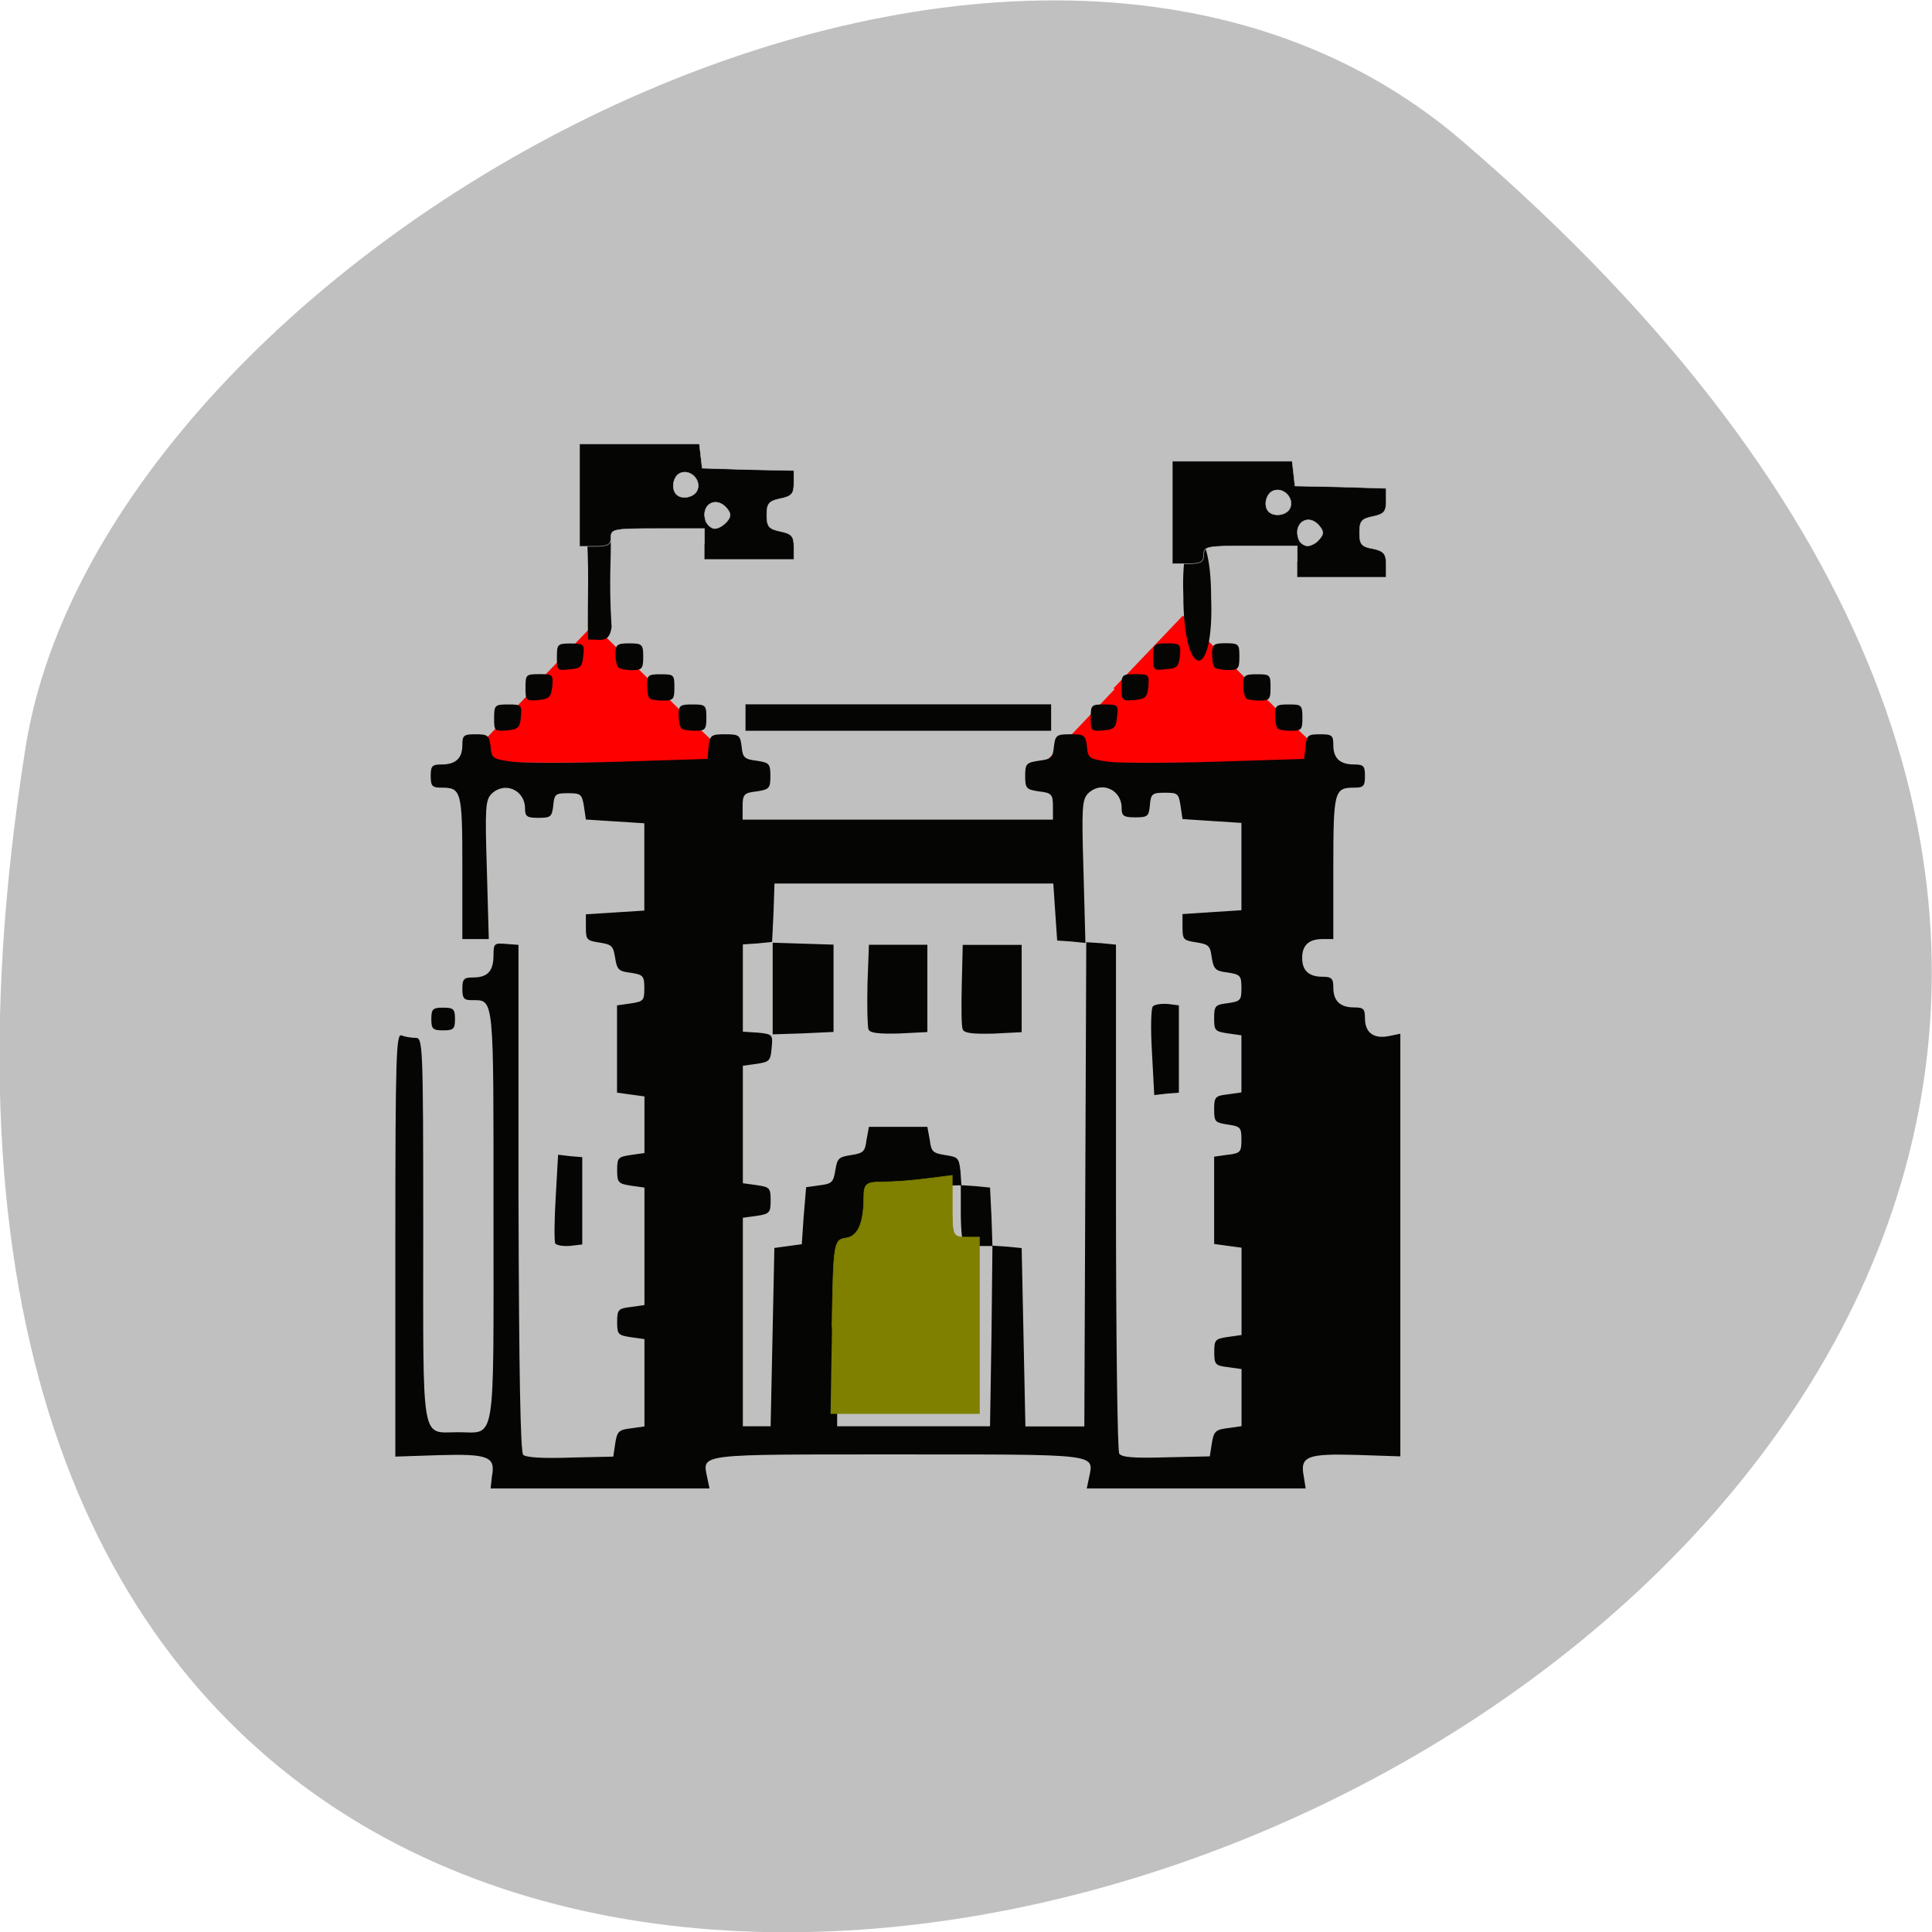 <svg xmlns="http://www.w3.org/2000/svg" viewBox="0 0 16 16"><path d="m 12.11 1.168 c 14.09 12.09 -14.871 23.711 -11.898 5.02 c 0.652 -4.102 8.105 -8.273 11.898 -5.02" fill="#c0c0c0"/><g fill="#f00" stroke="#f00" transform="scale(0.062)"><path d="m 148.88 92.06 l 9.125 -9.563 l 8.625 8.625 c 4.75 4.75 9.25 9.06 10.06 9.563 c 0.75 0.563 -7.25 1 -17.75 1 h -19.19" stroke-width="0.378"/><path d="m 70.63 92.69 l 8.625 -9 l 8.188 8.06 c 4.5 4.5 8.813 8.563 9.5 9 c 0.75 0.5 -6.813 0.938 -16.813 0.938 h -18.12" stroke-width="0.357"/></g><g fill="#050504"><path d="m 4.074 12.227 c 0.031 -0.164 -0.027 -0.188 -0.441 -0.176 l -0.359 0.012 v -1.754 c 0 -1.586 0.008 -1.75 0.051 -1.734 c 0.031 0.012 0.082 0.02 0.117 0.02 c 0.059 0 0.063 0.043 0.063 1.582 c 0 1.813 -0.023 1.684 0.289 1.684 c 0.316 0 0.293 0.145 0.293 -1.789 c 0 -1.844 0.008 -1.789 -0.18 -1.789 c -0.066 0 -0.078 -0.016 -0.078 -0.094 c 0 -0.082 0.012 -0.094 0.09 -0.094 c 0.121 0 0.168 -0.055 0.168 -0.184 c 0 -0.098 0.008 -0.102 0.102 -0.094 l 0.105 0.008 v 2.094 c 0.004 1.461 0.016 2.105 0.039 2.129 c 0.023 0.023 0.168 0.031 0.391 0.023 l 0.355 -0.008 l 0.016 -0.109 c 0.016 -0.098 0.027 -0.113 0.129 -0.125 l 0.113 -0.016 v -0.723 l -0.113 -0.016 c -0.105 -0.016 -0.113 -0.023 -0.113 -0.125 c 0 -0.102 0.008 -0.113 0.113 -0.125 l 0.113 -0.016 v -0.973 l -0.113 -0.016 c -0.105 -0.016 -0.113 -0.027 -0.113 -0.129 c 0 -0.102 0.008 -0.109 0.113 -0.125 l 0.113 -0.016 v -0.469 l -0.227 -0.031 v -0.723 l 0.113 -0.016 c 0.105 -0.016 0.113 -0.023 0.113 -0.125 c 0 -0.102 -0.008 -0.113 -0.113 -0.129 c -0.102 -0.012 -0.113 -0.027 -0.129 -0.125 c -0.016 -0.098 -0.027 -0.109 -0.129 -0.125 c -0.105 -0.016 -0.113 -0.023 -0.113 -0.125 v -0.109 l 0.484 -0.031 v -0.723 l -0.484 -0.031 l -0.016 -0.109 c -0.016 -0.102 -0.027 -0.109 -0.133 -0.109 c -0.102 0 -0.113 0.008 -0.121 0.102 c -0.012 0.094 -0.02 0.102 -0.125 0.102 c -0.094 0 -0.109 -0.012 -0.109 -0.078 c 0 -0.152 -0.168 -0.227 -0.277 -0.121 c -0.051 0.051 -0.055 0.117 -0.039 0.629 l 0.016 0.574 h -0.219 v -0.59 c 0 -0.637 -0.008 -0.664 -0.172 -0.664 c -0.078 0 -0.09 -0.012 -0.09 -0.098 c 0 -0.082 0.012 -0.094 0.09 -0.094 c 0.117 0 0.172 -0.051 0.172 -0.16 c 0 -0.082 0.012 -0.09 0.109 -0.09 c 0.102 0 0.113 0.008 0.125 0.102 c 0.008 0.098 0.016 0.102 0.176 0.125 c 0.09 0.012 0.492 0.012 0.891 0 l 0.73 -0.023 l 0.008 -0.102 c 0.012 -0.094 0.02 -0.102 0.137 -0.102 c 0.117 0 0.125 0.008 0.137 0.102 c 0.008 0.09 0.023 0.105 0.125 0.117 c 0.102 0.016 0.113 0.023 0.113 0.125 c 0 0.102 -0.008 0.113 -0.113 0.129 c -0.105 0.012 -0.117 0.023 -0.117 0.125 v 0.109 h 2.57 v -0.109 c 0 -0.102 -0.012 -0.113 -0.117 -0.125 c -0.102 -0.016 -0.113 -0.023 -0.113 -0.129 c 0 -0.102 0.012 -0.109 0.113 -0.125 c 0.102 -0.012 0.117 -0.027 0.125 -0.117 c 0.012 -0.094 0.02 -0.102 0.137 -0.102 c 0.117 0 0.125 0.008 0.137 0.102 c 0.008 0.098 0.02 0.102 0.176 0.125 c 0.09 0.012 0.492 0.012 0.895 0 l 0.727 -0.023 l 0.012 -0.102 c 0.008 -0.094 0.02 -0.102 0.121 -0.102 c 0.098 0 0.109 0.008 0.109 0.09 c 0 0.109 0.055 0.16 0.172 0.16 c 0.078 0 0.09 0.012 0.09 0.094 c 0 0.086 -0.012 0.098 -0.09 0.098 c -0.164 0 -0.172 0.027 -0.172 0.664 v 0.59 h -0.09 c -0.113 0 -0.168 0.051 -0.168 0.156 c 0 0.105 0.055 0.156 0.168 0.156 c 0.078 0 0.09 0.016 0.09 0.09 c 0 0.109 0.055 0.164 0.172 0.164 c 0.078 0 0.09 0.012 0.09 0.09 c 0 0.117 0.07 0.172 0.195 0.148 l 0.098 -0.02 v 3.5 l -0.359 -0.012 c -0.414 -0.012 -0.473 0.012 -0.441 0.176 l 0.016 0.102 h -1.813 l 0.02 -0.094 c 0.039 -0.195 0.09 -0.188 -1.582 -0.188 c -1.672 0 -1.621 -0.008 -1.582 0.188 l 0.02 0.094 h -1.813 m 5.973 -0.375 c 0.016 -0.098 0.031 -0.113 0.133 -0.125 l 0.113 -0.016 v -0.473 l -0.113 -0.016 c -0.105 -0.012 -0.113 -0.023 -0.113 -0.125 c 0 -0.102 0.008 -0.109 0.113 -0.125 l 0.113 -0.016 v -0.723 l -0.227 -0.031 v -0.723 l 0.113 -0.016 c 0.105 -0.012 0.113 -0.023 0.113 -0.125 c 0 -0.102 -0.008 -0.109 -0.113 -0.125 c -0.105 -0.016 -0.113 -0.023 -0.113 -0.125 c 0 -0.102 0.008 -0.113 0.113 -0.125 l 0.113 -0.016 v -0.473 l -0.113 -0.016 c -0.105 -0.016 -0.113 -0.023 -0.113 -0.125 c 0 -0.102 0.008 -0.113 0.113 -0.125 c 0.105 -0.016 0.113 -0.023 0.113 -0.125 c 0 -0.102 -0.008 -0.113 -0.113 -0.129 c -0.102 -0.012 -0.117 -0.027 -0.133 -0.125 c -0.012 -0.098 -0.027 -0.109 -0.129 -0.125 c -0.105 -0.016 -0.113 -0.023 -0.113 -0.125 v -0.109 l 0.242 -0.016 l 0.246 -0.016 v -0.723 l -0.246 -0.016 l -0.242 -0.016 l -0.016 -0.109 c -0.016 -0.102 -0.023 -0.109 -0.129 -0.109 c -0.105 0 -0.117 0.008 -0.125 0.102 c -0.008 0.094 -0.02 0.102 -0.121 0.102 c -0.098 0 -0.113 -0.012 -0.113 -0.078 c 0 -0.152 -0.168 -0.227 -0.277 -0.121 c -0.051 0.051 -0.055 0.117 -0.039 0.645 l 0.016 0.594 l -0.117 -0.012 l -0.117 -0.008 l -0.016 -0.234 l -0.016 -0.238 h -2.309 l -0.008 0.242 l -0.012 0.242 l -0.121 0.012 l -0.121 0.008 v 0.723 l 0.125 0.008 c 0.121 0.012 0.125 0.016 0.113 0.129 c -0.008 0.105 -0.02 0.113 -0.121 0.129 l -0.117 0.016 v 0.973 l 0.117 0.016 c 0.105 0.016 0.113 0.023 0.113 0.125 c 0 0.102 -0.008 0.113 -0.113 0.129 l -0.117 0.016 v 1.727 h 0.23 l 0.031 -1.477 l 0.227 -0.031 l 0.016 -0.234 l 0.02 -0.238 l 0.113 -0.016 c 0.102 -0.012 0.113 -0.027 0.129 -0.125 c 0.016 -0.098 0.027 -0.109 0.129 -0.125 c 0.102 -0.016 0.117 -0.027 0.129 -0.125 l 0.02 -0.109 h 0.484 l 0.02 0.109 c 0.012 0.098 0.027 0.109 0.129 0.125 c 0.105 0.016 0.113 0.023 0.125 0.133 l 0.008 0.117 l -0.766 0.016 l -0.02 0.238 l -0.016 0.234 l -0.227 0.031 v 1.477 h 1.266 l 0.012 -0.75 l 0.008 -0.746 l 0.121 0.008 l 0.121 0.012 l 0.031 1.477 h 0.488 l 0.016 -4.01 l 0.125 0.008 l 0.121 0.012 v 2.086 c 0 1.148 0.012 2.105 0.027 2.129 c 0.02 0.031 0.121 0.039 0.387 0.031 l 0.363 -0.008 m -2.039 -1.762 c -0.012 -0.012 -0.023 -0.125 -0.023 -0.254 v -0.23 l 0.121 0.008 l 0.121 0.012 l 0.012 0.242 l 0.008 0.242 h -0.109 c -0.059 0 -0.117 -0.008 -0.129 -0.02 m 1.559 -1.586 c -0.012 -0.195 -0.008 -0.367 0.008 -0.379 c 0.016 -0.016 0.07 -0.023 0.121 -0.02 l 0.094 0.012 v 0.723 l -0.102 0.008 l -0.102 0.012 m -3.16 -0.883 v -0.379 l 0.25 0.008 l 0.254 0.008 v 0.723 l -0.254 0.012 l -0.25 0.008 m 0.793 -0.043 c -0.008 -0.023 -0.012 -0.191 -0.008 -0.371 l 0.012 -0.328 h 0.484 v 0.723 l -0.234 0.012 c -0.176 0.004 -0.242 -0.004 -0.254 -0.035 m 0.781 0 c -0.012 -0.023 -0.012 -0.191 -0.008 -0.371 l 0.008 -0.328 h 0.488 v 0.723 l -0.234 0.012 c -0.176 0.004 -0.242 -0.004 -0.254 -0.035 m -3.375 1.773 c -0.008 -0.02 -0.008 -0.188 0.004 -0.383 l 0.02 -0.352 l 0.102 0.012 l 0.098 0.008 v 0.723 l -0.102 0.012 c -0.055 0.004 -0.109 -0.004 -0.121 -0.02 m -1.027 -1.859 c 0 -0.082 0.012 -0.094 0.098 -0.094 c 0.086 0 0.098 0.012 0.098 0.094 c 0 0.082 -0.012 0.094 -0.098 0.094 c -0.086 0 -0.098 -0.012 -0.098 -0.094 m 0.52 -2.492 c 0 -0.109 0.008 -0.113 0.117 -0.113 c 0.109 0 0.113 0.004 0.105 0.102 c -0.008 0.09 -0.023 0.105 -0.117 0.113 c -0.102 0.008 -0.105 0.004 -0.105 -0.102 m 1.551 0.086 c -0.012 -0.012 -0.023 -0.063 -0.023 -0.109 c 0 -0.082 0.012 -0.09 0.113 -0.09 c 0.109 0 0.117 0.004 0.117 0.109 c 0 0.102 -0.012 0.109 -0.094 0.109 c -0.051 0 -0.102 -0.008 -0.113 -0.02 m 0.531 -0.09 v -0.109 h 2.531 v 0.219 h -2.531 m 2.859 -0.105 c 0 -0.109 0.004 -0.113 0.113 -0.113 c 0.113 0 0.117 0.004 0.105 0.102 c -0.008 0.09 -0.023 0.105 -0.113 0.113 c -0.102 0.008 -0.105 0.004 -0.105 -0.102 m 1.547 0.086 c -0.012 -0.012 -0.02 -0.063 -0.02 -0.109 c 0 -0.082 0.008 -0.09 0.113 -0.09 c 0.105 0 0.113 0.004 0.113 0.109 c 0 0.102 -0.008 0.109 -0.094 0.109 c -0.051 0 -0.102 -0.008 -0.113 -0.02 m -6.227 -0.34 c 0 -0.105 0.004 -0.109 0.117 -0.109 c 0.109 0 0.113 0.004 0.105 0.102 c -0.012 0.09 -0.023 0.102 -0.117 0.113 c -0.102 0.008 -0.105 0.004 -0.105 -0.105 m 1.027 0.09 c -0.012 -0.012 -0.02 -0.063 -0.02 -0.109 c 0 -0.082 0.008 -0.09 0.113 -0.09 c 0.109 0 0.113 0.004 0.113 0.109 c 0 0.098 -0.008 0.109 -0.094 0.109 c -0.051 0 -0.102 -0.008 -0.113 -0.02 m 3.91 -0.09 c 0 -0.105 0.004 -0.109 0.117 -0.109 c 0.109 0 0.113 0.004 0.105 0.102 c -0.008 0.09 -0.023 0.102 -0.117 0.113 c -0.102 0.008 -0.105 0.004 -0.105 -0.105 m 1.031 0.09 c -0.012 -0.012 -0.023 -0.063 -0.023 -0.109 c 0 -0.082 0.012 -0.09 0.113 -0.09 c 0.109 0 0.113 0.004 0.113 0.109 c 0 0.098 -0.008 0.109 -0.09 0.109 c -0.051 0 -0.102 -0.008 -0.113 -0.02 m -5.707 -0.34 c 0 -0.105 0.004 -0.113 0.113 -0.113 c 0.113 0 0.117 0.008 0.105 0.105 c -0.008 0.09 -0.023 0.102 -0.113 0.109 c -0.102 0.012 -0.105 0.008 -0.105 -0.102 m 0.508 0.086 c -0.012 -0.012 -0.023 -0.059 -0.023 -0.109 c 0 -0.078 0.012 -0.09 0.113 -0.09 c 0.109 0 0.117 0.008 0.117 0.113 c 0 0.098 -0.012 0.109 -0.094 0.109 c -0.051 0 -0.102 -0.012 -0.113 -0.023 m 4.43 -0.086 c 0 -0.105 0.004 -0.113 0.117 -0.113 c 0.109 0 0.113 0.008 0.105 0.105 c -0.012 0.09 -0.023 0.102 -0.117 0.109 c -0.102 0.012 -0.105 0.008 -0.105 -0.102 m 0.508 0.086 c -0.012 -0.012 -0.02 -0.059 -0.02 -0.109 c 0 -0.078 0.008 -0.09 0.113 -0.09 c 0.109 0 0.113 0.008 0.113 0.113 c 0 0.098 -0.008 0.109 -0.094 0.109 c -0.051 0 -0.102 -0.012 -0.113 -0.023 m -5.207 -1.184 c 0.316 0.012 0.164 0.055 0.215 0.852 c -0.02 0.133 -0.082 0.102 -0.195 0.102 c -0.008 -0.316 0.016 -0.637 -0.02 -0.953 m 5.18 0.602 c 0.027 0.715 -0.23 0.691 -0.23 -0.012 c -0.027 -0.684 0.23 -0.66 0.23 0.012"/><g stroke="#c0c0c0" stroke-width="0.063" transform="matrix(0.062 0 0 0.062 0.26 0.361)"><path d="m 169.09 69.22 v -2.125 h -6.25 c -5.875 0 -6.25 0.063 -6.25 1.188 c 0 1 -0.438 1.188 -2.125 1.188 h -2.063 v -13.688 h 16 l 0.188 1.625 l 0.188 1.688 l 6.125 0.125 l 6.06 0.188 v 1.688 c 0 1.438 -0.313 1.75 -1.75 2.063 c -1.563 0.313 -1.813 0.625 -1.813 2.188 c 0 1.5 0.25 1.875 1.813 2.125 c 1.438 0.313 1.75 0.688 1.75 2.125 v 1.688 h -11.875 m 2.938 -5.063 c 0.625 -0.688 0.625 -1.063 0 -1.813 c -1.438 -1.75 -3.563 -0.375 -2.75 1.813 c 0.188 0.5 0.75 0.875 1.188 0.875 c 0.438 0 1.188 -0.375 1.563 -0.875 m -3.875 -4.25 c 0.5 -1.313 -0.938 -2.75 -2.25 -2.25 c -1 0.375 -1.375 2.063 -0.625 2.813 c 0.813 0.75 2.5 0.438 2.875 -0.563"/><path d="m 89.91 66.843 v -2.063 h -6.25 c -5.875 0 -6.25 0.063 -6.25 1.188 c 0 0.938 -0.375 1.188 -2.063 1.188 h -2.125 v -13.688 h 16 l 0.375 3.25 l 6.125 0.188 l 6.125 0.125 v 1.688 c 0 1.438 -0.313 1.75 -1.813 2.063 c -1.5 0.313 -1.813 0.625 -1.813 2.188 c 0 1.563 0.313 1.875 1.813 2.188 c 1.5 0.313 1.813 0.625 1.813 2.063 v 1.688 h -11.938 m 3 -5.063 c 0.563 -0.688 0.563 -1.063 0 -1.75 c -1.5 -1.813 -3.625 -0.438 -2.813 1.75 c 0.25 0.5 0.75 0.938 1.188 0.938 c 0.5 0 1.188 -0.438 1.625 -0.938 m -3.938 -4.25 c 0.5 -1.313 -0.938 -2.75 -2.25 -2.25 c -1 0.375 -1.313 2.125 -0.563 2.875 c 0.75 0.75 2.438 0.375 2.813 -0.625"/></g></g><path d="m 111.13 177.25 c 0.188 -11.25 0.25 -11.625 1.813 -11.875 c 1.625 -0.188 2.438 -1.938 2.438 -5.438 c 0 -1.813 0.313 -2.063 2.5 -2.063 c 1.375 0 4 -0.188 5.875 -0.438 l 3.438 -0.438 v 4.125 c 0 3.938 0.063 4.125 1.813 4.125 h 1.813 v 23.563 h -19.875" transform="scale(0.062)" fill="#7f7f00" stroke="#7f7f00" stroke-width="0.078"/></svg>